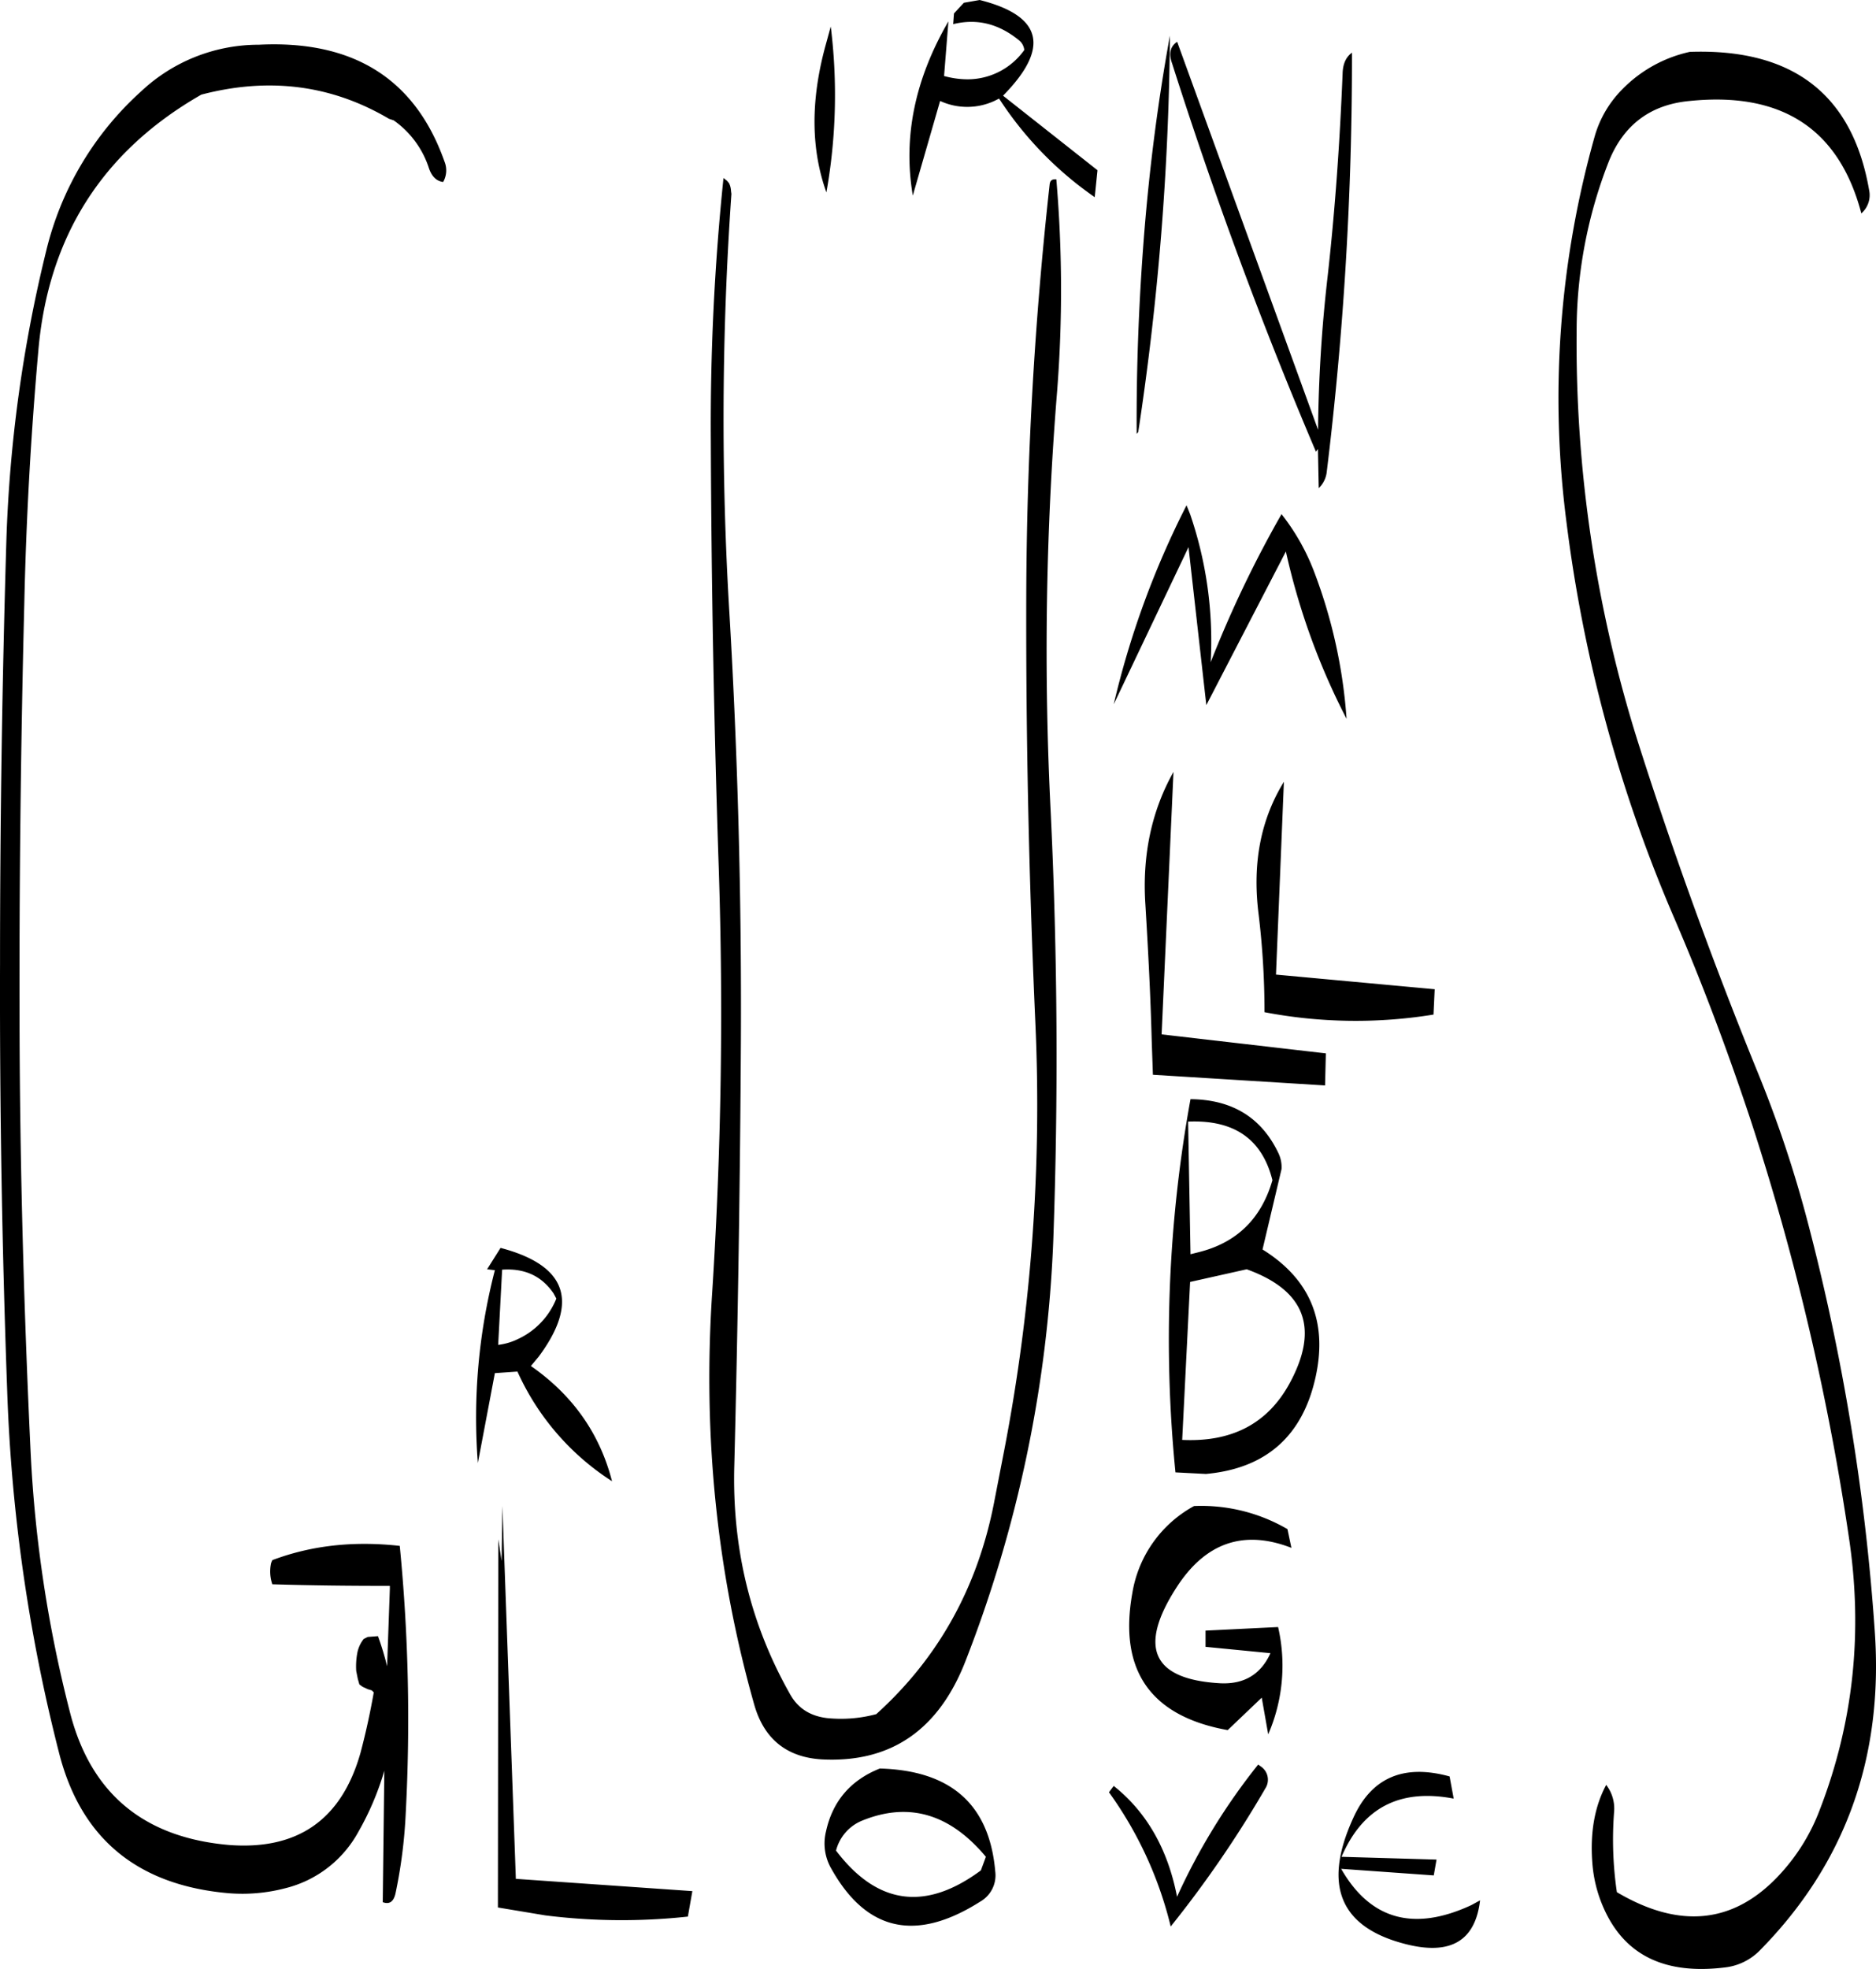 <svg id="Layer_1" data-name="Layer 1" xmlns="http://www.w3.org/2000/svg" viewBox="0 0 568.82 596.88"><defs><style>.cls-1{fill-rule:evenodd;}</style></defs><path class="cls-1" d="M455.4,546c-16.32-3.12-27.6,2.76-34,17.64l28.8.84-.84,4.8-28.08-2c8.88,15.48,22.08,19.08,39.48,11l2.64-1.44q-2.16,18.36-22.32,13.32-30.24-7.56-16.08-38.4c5.52-12.12,15.24-16.32,29.16-12.48Zm-56.88-3.48a337.21,337.21,0,0,1-28.92,42.24,116.34,116.34,0,0,0-18.72-40.68l1.44-1.92c10.08,8,16.44,19.32,19.2,33.6a189.39,189.39,0,0,1,24.6-40.08l.84.6A4.84,4.84,0,0,1,398.52,542.52ZM406.2,470c-14.52-5.64-26.16-1.56-34.92,12.12q-17.46,27.18,13.32,28.92c7.32.36,12.36-2.76,15.24-9.12L380.16,500v-4.92l22-1.08a52.2,52.2,0,0,1-3,32.52L397.2,515.4l-10.32,9.84c-23.4-4.2-33.12-18.12-28.92-41.52a36.83,36.83,0,0,1,18.72-26.4,52,52,0,0,1,28.32,7ZM311.88,577.2q-29.16,18.54-45.12-9.84a15.22,15.22,0,0,1-1.68-11.4c2-9.24,7.56-15.6,16.32-19.08,21.6.6,33.24,10.92,35,31.2A9.16,9.16,0,0,1,311.88,577.2Zm1.68-13.56c-10.92-13.08-23.4-16.68-37.44-11a13.4,13.4,0,0,0-8,9.12q18.72,24.66,43.92,6ZM223.2,581.76a185.79,185.79,0,0,1-43.2-.36L165.6,579l.12-111.6,1,6.6.24-16.68,4.08,113,53.52,3.72Zm-52-174.84a22.88,22.88,0,0,0,12.12-12.48l-.84-1.56c-3.6-5.28-8.76-7.68-15.6-7.2l-1.2,22.8A19.1,19.1,0,0,0,171.24,406.92Zm-8.88-21.36,4.08-6.48Q196.5,387,178,412l-2.4,2.88c12.6,8.76,20.88,20.4,24.6,34.92a77.07,77.07,0,0,1-28.68-33.24l-6.84.48-5.16,27.24a178.09,178.09,0,0,1,5.16-58.44ZM134,37.32l-1.44-.48c-17.28-10.2-36.24-12.72-56.88-7.32q-45,25.74-49.44,77.76C24,132.6,22.56,158.16,22,183.72c-1.08,42.6-1.56,85.44-1.44,128.28.12,43.08,1.32,86,3.36,129.12A391.16,391.16,0,0,0,36,520.44q9.54,36.18,47.88,39.6,31.5,2.52,40.08-28c1.56-5.88,2.88-11.88,4-18.24l-.6-.6-1.2-.36-1.56-.72-1-.72-.48-1.68-.48-2.4a22,22,0,0,1,.36-5.64,9.86,9.86,0,0,1,1.92-4.08l1.2-.6,3.12-.24a87.89,87.89,0,0,1,2.76,9.12l.84-23.52v-.84c-12.12,0-24-.12-35.64-.48a11.94,11.94,0,0,1-.36-6.48l.36-.84c11.76-4.44,24.6-5.88,38.64-4.32a538.61,538.61,0,0,1,1.8,81.24,150.57,150.57,0,0,1-3.12,24.24c-.6,2.4-1.8,3.24-3.84,2.52l.48-39.84a85.8,85.8,0,0,1-7.92,18.6,34.71,34.71,0,0,1-22.08,17A51.49,51.49,0,0,1,84,574.68q-41.58-3.6-51.48-42.6A512.42,512.42,0,0,1,16.8,422.16Q14.46,357.54,14.64,293q0-64.44,1.92-128.28a423.22,423.22,0,0,1,12.12-88,95.08,95.08,0,0,1,28.8-48.24A52,52,0,0,1,93.12,14.4q43-2.16,56.28,35.4A7.13,7.13,0,0,1,149,56c-2-.24-3.48-1.68-4.32-4.2A28.43,28.43,0,0,0,134,37.32ZM334.92,55.2a394.87,394.87,0,0,1,.24,64.2,971.51,971.51,0,0,0-1.92,128.16Q336.3,312,334,376.68a392.52,392.52,0,0,1-26.64,127.68q-12.24,31.32-43.44,29.76c-10.68-.6-17.52-6.12-20.52-16.32q-17.1-60.12-12.84-125,4.14-64.26,2-128.88-2.16-64.44-2.4-129.12a722.76,722.76,0,0,1,3.84-80l1.08.84.6.72a5.9,5.9,0,0,1,.6,2.4l.12.84a977.6,977.6,0,0,0-.6,127.2q3.78,64.08,3.48,129.12-.36,64.08-2,129-1.08,37.8,17,69.6c2.4,4.2,6.12,6.48,11.16,7.08a41.52,41.52,0,0,0,14.88-1.2C299.16,503.4,311,482,316,456.48L319.2,440a551.4,551.4,0,0,0,9.36-129.12c-1.92-42.84-2.88-85.8-2.76-129.12a1163.77,1163.77,0,0,1,7.08-124.92C333,55.56,333.6,55.08,334.92,55.2ZM266.52,8.88a168.21,168.21,0,0,1-1.32,50.28c-4.68-13.08-4.8-27.72-.36-44.16Zm57.12,4.2c-6.12-5-12.72-6.72-20-4.92l.24-3.24,3-3.24,4.8-.84c19.08,4.8,21.36,14.52,7.08,29L347.4,52.44l-.84,8.16a107.59,107.59,0,0,1-29-29.88l-1.44.72a19.67,19.67,0,0,1-16.44,0l-8.28,28.68q-4.5-26.46,10.8-52.8l-1.32,16.56a27.05,27.05,0,0,0,7,1A21.11,21.11,0,0,0,325.2,16,4.35,4.35,0,0,0,323.64,13.08ZM375.48,389.4l-2.4,47.88c15.12.72,26-5,32.64-17.28,9-16.68,4.56-28.08-13.08-34.44Zm2.52-9c11.64-2.88,19.08-10.2,22.44-21.84-3.12-12.48-11.64-18.36-25.56-17.76l.72,40.2Zm25.2-25.2-5.76,24.36q21.42,13.32,16.2,38.16c-3.84,18.24-15,28.2-33.36,29.88l-9.24-.48A407,407,0,0,1,375.6,334c12.6.12,21.48,5.52,26.64,16.32A9.79,9.79,0,0,1,403.2,355.2ZM361.92,275c-1-15,1.92-28.44,8.52-40.2l-3.6,79.56,49.8,5.76-.24,9.72-52.2-3.24-.36-10.32C363.48,302.52,362.76,288.84,361.92,275Zm87.36,33.36a147.26,147.26,0,0,1-51.24-.72,246.11,246.11,0,0,0-1.8-29.76c-1.92-15.24.6-28.56,7.68-40.08l-2.4,58.44,48.12,4.44Zm-73.8-151.68a118.34,118.34,0,0,1,6.24,44.88,342.21,342.21,0,0,1,21.48-44.88,66.26,66.26,0,0,1,10,17.76,155.63,155.63,0,0,1,9.72,44.28A208.64,208.64,0,0,1,404.52,168L380.4,214.56,375,166.68l-22.68,47.64A265.89,265.89,0,0,1,374.4,154ZM369.36,11.64a841.29,841.29,0,0,1-9.6,120.12l-.48.6c-.12-19.32.6-39.6,2.28-60.72C363.24,50.76,365.88,30.72,369.36,11.64Zm55.2,5.16a1032.78,1032.78,0,0,1-7.68,127.32,8,8,0,0,1-2.4,4.68l-.24-11.88-.6.84Q389.34,80.7,370,20c-1.08-3-.48-5.16,1.56-6.48l42.72,117.6a438.15,438.15,0,0,1,2.88-46.32c2.28-20.28,3.72-40.92,4.56-61.68C421.8,20.16,422.76,18.12,424.56,16.8ZM579,65.52q-10.08-38.34-52-34.08c-11.88,1.08-20,7.2-24.48,18.12a140.61,140.61,0,0,0-9.84,51.36A402.17,402.17,0,0,0,511.8,227.4q16,50,36,99A360.56,360.56,0,0,1,562.68,371a668.62,668.62,0,0,1,20.4,124.32q4,57.42-35,96.84a17.56,17.56,0,0,1-10.32,5c-18.24,2.28-30.48-3.6-36.84-17.88a41,41,0,0,1-3.48-13.8c-.72-9.24.72-17.16,4.2-23.64a11.74,11.74,0,0,1,2.4,8.16,109.66,109.66,0,0,0,.84,24.36q28.62,16.92,49.2-5.16a59.86,59.86,0,0,0,12.36-19.92q15.3-39.6,8.76-82.68a765.84,765.84,0,0,0-30-127c-6.84-20.52-14.4-40.68-22.92-60.48A440.35,440.35,0,0,1,489.6,159.12a292.17,292.17,0,0,1,8.64-117.24,33.09,33.09,0,0,1,8-13.68A40.89,40.89,0,0,1,527,16.56q46.8-1.62,54.36,41.88A7.33,7.33,0,0,1,579,65.52Z" transform="translate(-14.63 -0.84)"/></svg>